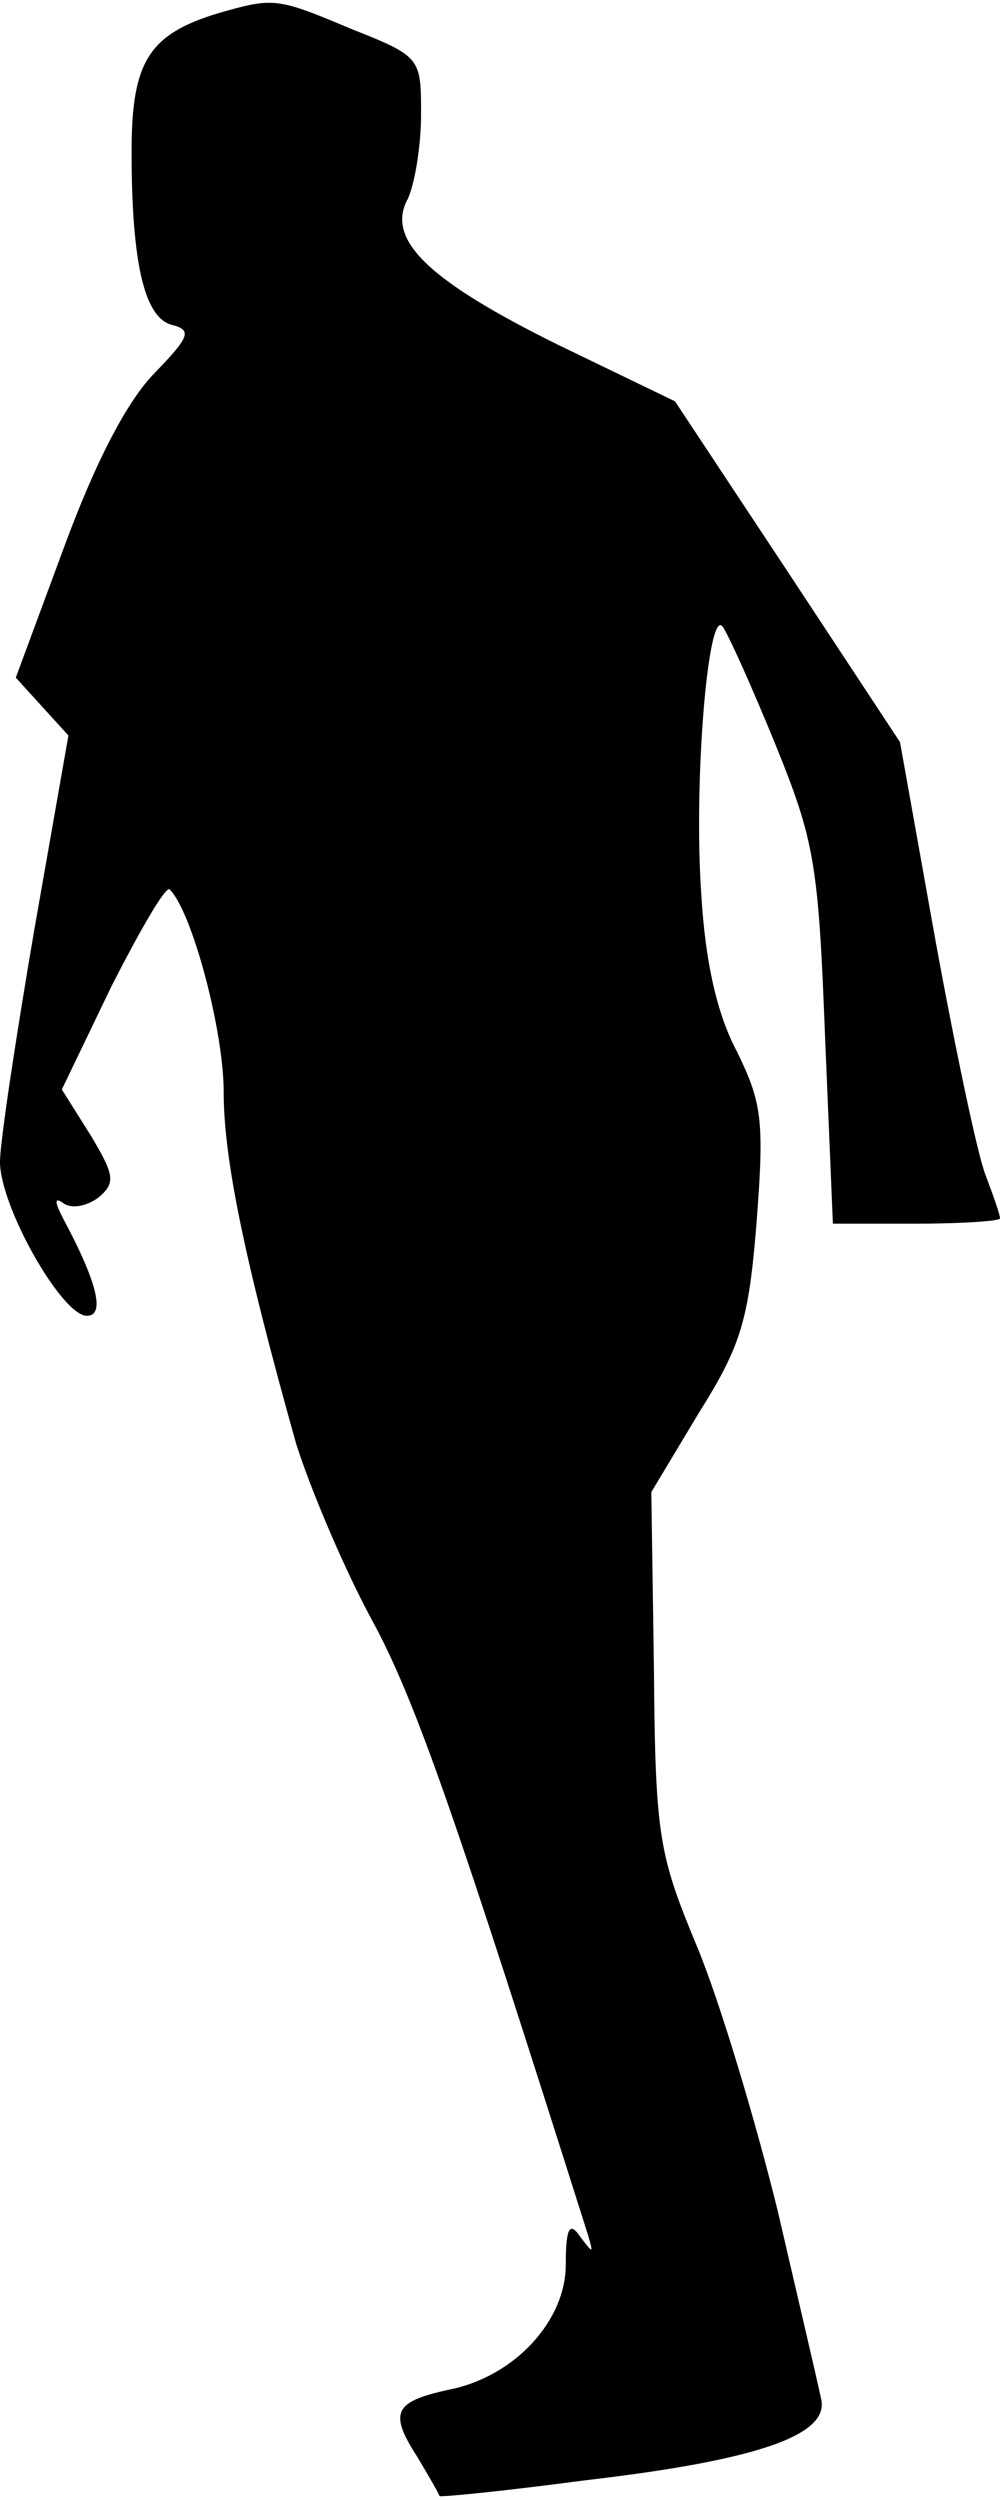 <?xml version="1.0" standalone="no"?>
<!DOCTYPE svg PUBLIC "-//W3C//DTD SVG 20010904//EN"
 "http://www.w3.org/TR/2001/REC-SVG-20010904/DTD/svg10.dtd">
<svg version="1.0" xmlns="http://www.w3.org/2000/svg"
 width="76pt" height="190pt" viewBox="0 0 76 190"
 preserveAspectRatio="xMidYMid meet">
<g transform="translate(0,190) scale(0.1,-0.1)"
fill="#000000" stroke="none">
<path fill="#000000" stroke="none" d="M166 1890 c-53 -16 -66 -37 -66 -105 0
-86 10 -127 31 -132 15 -4 13 -9 -13 -36 -21 -21 -45 -67 -69 -132 l-37 -100
20 -22 20 -22 -26 -148 c-14 -82 -26 -161 -26 -176 0 -34 47 -117 66 -117 14
0 8 25 -17 72 -8 15 -8 19 0 13 7 -4 18 -1 26 5 13 11 12 17 -6 47 l-22 35 38
79 c22 43 41 76 44 73 17 -17 41 -107 41 -154 0 -51 16 -128 55 -267 10 -32
35 -92 57 -133 34 -62 65 -153 165 -469 4 -14 4 -14 -6 -1 -8 12 -11 7 -11
-21 0 -43 -39 -85 -88 -95 -42 -9 -47 -17 -25 -51 9 -15 17 -29 17 -30 1 -1
51 4 111 12 129 15 186 34 179 62 -2 10 -17 74 -33 143 -17 69 -44 159 -61
200 -29 70 -32 83 -33 211 l-2 135 36 60 c32 51 38 70 44 145 6 78 4 91 -15
130 -15 28 -24 68 -27 119 -6 85 5 217 16 204 4 -5 22 -45 40 -89 30 -74 33
-91 38 -222 l6 -143 63 0 c35 0 64 2 64 4 0 3 -5 17 -11 33 -6 15 -23 96 -38
178 l-27 151 -85 129 -86 130 -89 43 c-99 49 -131 80 -114 111 5 11 10 39 10
64 0 43 0 44 -53 65 -57 24 -59 24 -101 12z"/>
</g>
</svg>

